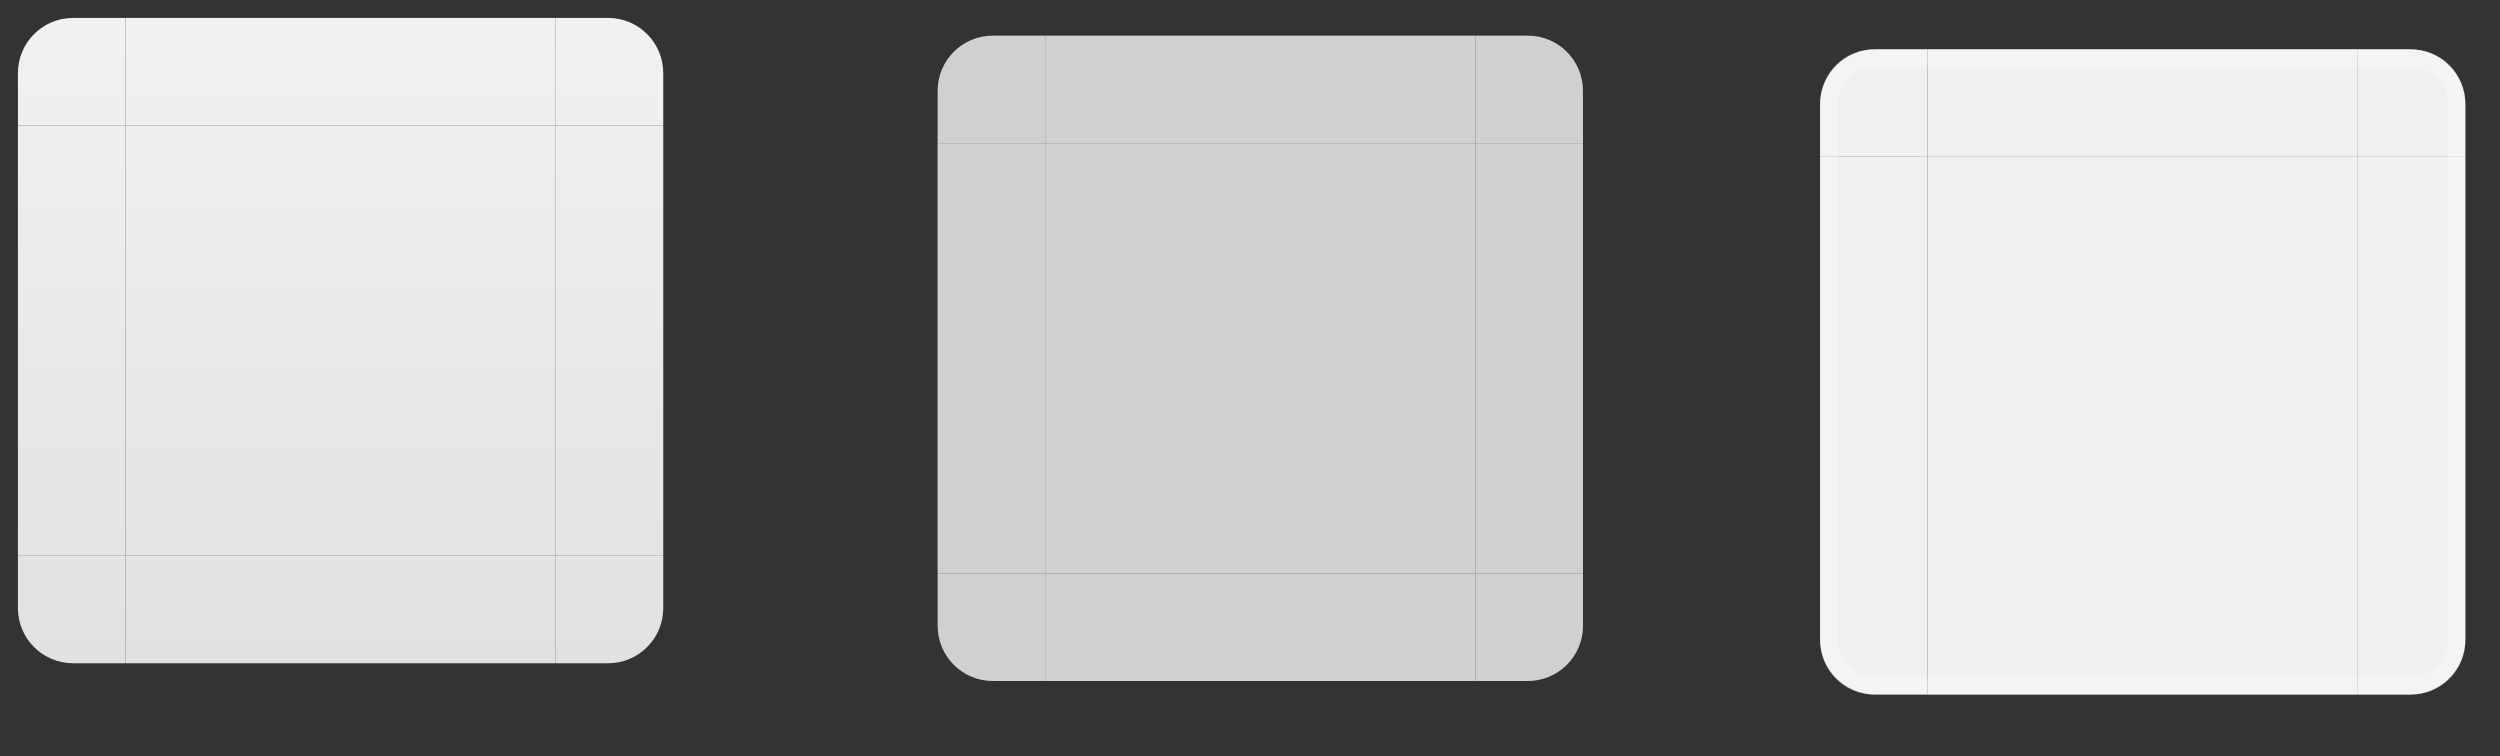 <?xml version="1.0" encoding="UTF-8" standalone="no"?>
<!-- Created with Inkscape (http://www.inkscape.org/) -->

<svg
   xmlns:osb="http://www.openswatchbook.org/uri/2009/osb"
   xmlns:dc="http://purl.org/dc/elements/1.1/"
   xmlns:cc="http://creativecommons.org/ns#"
   xmlns:rdf="http://www.w3.org/1999/02/22-rdf-syntax-ns#"
   xmlns:svg="http://www.w3.org/2000/svg"
   xmlns="http://www.w3.org/2000/svg"
   xmlns:xlink="http://www.w3.org/1999/xlink"
   xmlns:sodipodi="http://sodipodi.sourceforge.net/DTD/sodipodi-0.dtd"
   xmlns:inkscape="http://www.inkscape.org/namespaces/inkscape"
   sodipodi:docname="button.svg"
   inkscape:version="0.92.4 (5da689c313, 2019-01-14)"
   height="42.184"
   version="1.1"
   viewBox="0 0 139.465 42.184"
   width="139.464"
   id="svg2">
  <rect x="0" y="0" width="139.465" height="42.184" fill="#333333" stroke="none"/>
  <sodipodi:namedview
     inkscape:guide-bbox="true"
     showguides="true"
     fit-margin-bottom="5"
     fit-margin-right="5"
     fit-margin-left="5"
     fit-margin-top="5"
     inkscape:showpageshadow="false"
     inkscape:window-maximized="0"
     inkscape:window-y="149"
     inkscape:window-x="0"
     inkscape:pagecheckerboard="true"
     inkscape:measure-end="0,0"
     inkscape:measure-start="0,0"
     inkscape:current-layer="svg2"
     inkscape:cy="24.07016"
     inkscape:cx="74.776914"
     inkscape:zoom="11.43891"
     showgrid="false"
     id="namedview4532"
     inkscape:window-height="946"
     inkscape:window-width="1508"
     inkscape:pageshadow="2"
     inkscape:pageopacity="0"
     guidetolerance="10"
     gridtolerance="10"
     objecttolerance="10"
     borderopacity="1"
     bordercolor="#666666"
     pagecolor="currentColor"
     inkscape:snap-bbox="true"
     inkscape:bbox-nodes="true"
     inkscape:bbox-paths="true" />
  <defs
     id="defs4">
    <linearGradient
       id="linearGradient1008"
       osb:paint="solid">
      <stop
         style="stop-color:#000000;stop-opacity:1;"
         offset="0"
         id="stop1006" />
    </linearGradient>
    <linearGradient
       id="linearGradient1002"
       osb:paint="solid">
      <stop
         style="stop-color:#000000;stop-opacity:1;"
         offset="0"
         id="stop1000" />
    </linearGradient>
    <linearGradient
       id="linearGradient996"
       osb:paint="solid">
      <stop
         style="stop-color:#000000;stop-opacity:1;"
         offset="0"
         id="stop994" />
    </linearGradient>
    <linearGradient
       id="linearGradient990"
       osb:paint="solid">
      <stop
         style="stop-color:#000000;stop-opacity:1;"
         offset="0"
         id="stop988" />
    </linearGradient>
    <linearGradient
       id="linearGradient984"
       osb:paint="solid">
      <stop
         style="stop-color:#000000;stop-opacity:1;"
         offset="0"
         id="stop982" />
    </linearGradient>
    <linearGradient
       id="linearGradient977"
       osb:paint="solid">
      <stop
         style="stop-color:#000000;stop-opacity:1;"
         offset="0"
         id="stop975" />
    </linearGradient>
    <linearGradient
       id="linearGradient971"
       osb:paint="solid">
      <stop
         style="stop-color:#000000;stop-opacity:1;"
         offset="0"
         id="stop969" />
    </linearGradient>
    <linearGradient
       id="linearGradient965"
       osb:paint="solid">
      <stop
         style="stop-color:#000000;stop-opacity:1;"
         offset="0"
         id="stop963" />
    </linearGradient>
    <linearGradient
       id="pressedflat"
       osb:paint="solid">
      <stop
         style="stop-color:#000000;stop-opacity:0.133;"
         offset="0"
         id="stop957" />
    </linearGradient>
    <linearGradient
       id="fringe"
       osb:paint="solid">
      <stop
         style="stop-color:#ffffff;stop-opacity:0.251;"
         offset="0"
         id="stop930" />
    </linearGradient>
    <linearGradient
       inkscape:collect="always"
       id="linearGradient1521">
      <stop
         style="stop-color:#000000;stop-opacity:0.064"
         offset="0"
         id="stop1517" />
      <stop
         style="stop-color:#ffffff;stop-opacity:0.064"
         offset="1"
         id="stop1519" />
    </linearGradient>
    <linearGradient
       osb:paint="solid"
       id="hoverborder">
      <stop
         id="stop2885"
         offset="0"
         style="stop-color:#3294f9;stop-opacity:0.624;" />
    </linearGradient>
    <style
       type="text/css"
       id="current-color-scheme">
      .ColorScheme-Text {
        color:#31363b;
        stop-color:#31363b;
      }
      .ColorScheme-Background {
        color:currentColor;
        stop-color:currentColor;
      }
      .ColorScheme-Highlight {
        
        stop-
      }
      .ColorScheme-ViewText {
        color:#31363b;
        stop-color:#31363b;
      }
      .ColorScheme-ViewBackground {
        color:#fcfcfc;
        stop-color:#fcfcfc;
      }
      .ColorScheme-ViewHover {
        color:#93cee9;
        stop-color:#93cee9;
      }
      .ColorScheme-ViewFocus{
        
        stop-
      }
      .ColorScheme-ButtonText {
        color:#31363b;
        stop-color:#31363b;
      }
      .ColorScheme-ButtonBackground {
        color:#eff0f1;
        stop-color:#eff0f1;
      }
      .ColorScheme-ButtonHover {
        color:#93cee9;
        stop-color:#93cee9;
      }
      .ColorScheme-ButtonFocus{
        
        stop-
      }
      </style>
    <linearGradient
       inkscape:collect="always"
       xlink:href="#linearGradient1521"
       id="linearGradient1523"
       x1="38.762"
       y1="-77.039"
       x2="38.762"
       y2="-41.039"
       gradientUnits="userSpaceOnUse"
       gradientTransform="translate(3.322,38.116)" />
    <linearGradient
       inkscape:collect="always"
       xlink:href="#linearGradient1521"
       id="linearGradient1539"
       x1="-24.848"
       y1="18.475"
       x2="11.152"
       y2="18.475"
       gradientUnits="userSpaceOnUse" />
    <linearGradient
       inkscape:collect="always"
       xlink:href="#linearGradient1521"
       id="linearGradient1555"
       x1="-37"
       y1="19"
       x2="-1"
       y2="19"
       gradientUnits="userSpaceOnUse" />
    <linearGradient
       inkscape:collect="always"
       xlink:href="#linearGradient1521"
       id="linearGradient1569"
       gradientUnits="userSpaceOnUse"
       gradientTransform="translate(3.322,38.116)"
       x1="38.762"
       y1="-77.039"
       x2="38.762"
       y2="-41.039" />
    <linearGradient
       inkscape:collect="always"
       xlink:href="#linearGradient1521"
       id="linearGradient1577"
       gradientUnits="userSpaceOnUse"
       gradientTransform="translate(3.322,38.116)"
       x1="38.762"
       y1="-77.039"
       x2="38.762"
       y2="-41.039" />
    <linearGradient
       inkscape:collect="always"
       xlink:href="#linearGradient1521"
       id="linearGradient1587"
       x1="33.36"
       y1="27.821"
       x2="33.36"
       y2="-8.179"
       gradientUnits="userSpaceOnUse" />
    <linearGradient
       inkscape:collect="always"
       xlink:href="#linearGradient1521"
       id="linearGradient1609"
       gradientUnits="userSpaceOnUse"
       x1="33.36"
       y1="27.821"
       x2="33.36"
       y2="-8.179" />
    <linearGradient
       inkscape:collect="always"
       xlink:href="#linearGradient1521"
       id="linearGradient1617"
       gradientUnits="userSpaceOnUse"
       x1="33.36"
       y1="-8.179"
       x2="33.36"
       y2="27.821" />
    <linearGradient
       inkscape:collect="always"
       xlink:href="#linearGradient1521"
       id="linearGradient1625"
       gradientUnits="userSpaceOnUse"
       x1="33.36"
       y1="-8.179"
       x2="33.36"
       y2="27.821" />
    <linearGradient
       inkscape:collect="always"
       xlink:href="#fringe"
       id="linearGradient934"
       x1="91.149"
       y1="9.127"
       x2="92.149"
       y2="9.127"
       gradientUnits="userSpaceOnUse" />
    <linearGradient
       inkscape:collect="always"
       xlink:href="#fringe"
       id="linearGradient936"
       x1="136.663"
       y1="38.839"
       x2="142.663"
       y2="38.839"
       gradientUnits="userSpaceOnUse" />
    <linearGradient
       inkscape:collect="always"
       xlink:href="#fringe"
       id="linearGradient938"
       x1="91.149"
       y1="9.127"
       x2="92.149"
       y2="9.127"
       gradientUnits="userSpaceOnUse" />
    <linearGradient
       inkscape:collect="always"
       xlink:href="#fringe"
       id="linearGradient940"
       x1="132.554"
       y1="-4.451"
       x2="138.554"
       y2="-4.451"
       gradientUnits="userSpaceOnUse" />
    <linearGradient
       inkscape:collect="always"
       xlink:href="#fringe"
       id="linearGradient942"
       x1="91.149"
       y1="9.127"
       x2="92.149"
       y2="9.127"
       gradientUnits="userSpaceOnUse" />
    <linearGradient
       inkscape:collect="always"
       xlink:href="#fringe"
       id="linearGradient944"
       x1="101.884"
       y1="-3.355"
       x2="107.884"
       y2="-3.355"
       gradientUnits="userSpaceOnUse" />
    <linearGradient
       inkscape:collect="always"
       xlink:href="#fringe"
       id="linearGradient946"
       x1="91.149"
       y1="9.127"
       x2="92.149"
       y2="9.127"
       gradientUnits="userSpaceOnUse" />
    <linearGradient
       inkscape:collect="always"
       xlink:href="#fringe"
       id="linearGradient948"
       x1="99"
       y1="37.572"
       x2="105"
       y2="37.572"
       gradientUnits="userSpaceOnUse" />
    <linearGradient
       inkscape:collect="always"
       xlink:href="#pressedflat"
       id="linearGradient961"
       x1="42.084"
       y1="-20.923"
       x2="66.084"
       y2="-20.923"
       gradientUnits="userSpaceOnUse" />
    <linearGradient
       inkscape:collect="always"
       xlink:href="#pressedflat"
       id="linearGradient967"
       x1="42.084"
       y1="-20.923"
       x2="66.084"
       y2="-20.923"
       gradientUnits="userSpaceOnUse" />
    <linearGradient
       inkscape:collect="always"
       xlink:href="#pressedflat"
       id="linearGradient973"
       x1="33.36"
       y1="-5.179"
       x2="39.36"
       y2="-5.179"
       gradientUnits="userSpaceOnUse" />
    <linearGradient
       inkscape:collect="always"
       xlink:href="#pressedflat"
       id="linearGradient979"
       x1="-37"
       y1="19"
       x2="-31"
       y2="19"
       gradientUnits="userSpaceOnUse" />
    <linearGradient
       inkscape:collect="always"
       xlink:href="#pressedflat"
       id="linearGradient986"
       x1="33.36"
       y1="-5.179"
       x2="39.36"
       y2="-5.179"
       gradientUnits="userSpaceOnUse" />
    <linearGradient
       inkscape:collect="always"
       xlink:href="#pressedflat"
       id="linearGradient992"
       x1="42.084"
       y1="-20.923"
       x2="66.084"
       y2="-20.923"
       gradientUnits="userSpaceOnUse" />
    <linearGradient
       inkscape:collect="always"
       xlink:href="#pressedflat"
       id="linearGradient998"
       x1="33.36"
       y1="-5.179"
       x2="39.36"
       y2="-5.179"
       gradientUnits="userSpaceOnUse" />
    <linearGradient
       inkscape:collect="always"
       xlink:href="#pressedflat"
       id="linearGradient1004"
       x1="5.152"
       y1="18.475"
       x2="11.152"
       y2="18.475"
       gradientUnits="userSpaceOnUse" />
    <linearGradient
       inkscape:collect="always"
       xlink:href="#pressedflat"
       id="linearGradient1010"
       x1="33.36"
       y1="-5.179"
       x2="39.36"
       y2="-5.179"
       gradientUnits="userSpaceOnUse" />
  </defs>
  <rect
     y="-28.032"
     x="32.653"
     height="6"
     width="1"
     id="normal-hint-top-margin"
     style="opacity:1;fill:#008000;fill-opacity:1;fill-rule:evenodd;stroke:none;stroke-width:2.135;stroke-linecap:square;stroke-linejoin:miter;stroke-miterlimit:4;stroke-dasharray:none;stroke-opacity:1;paint-order:normal" />
  <rect
     style="opacity:1;fill:#008000;fill-opacity:1;fill-rule:evenodd;stroke:none;stroke-width:2.135;stroke-linecap:square;stroke-linejoin:miter;stroke-miterlimit:4;stroke-dasharray:none;stroke-opacity:1;paint-order:normal"
     id="normal-hint-bottom-margin"
     width="1"
     height="6"
     x="32.733"
     y="-19.137" />
  <rect
     style="opacity:1;fill:#008000;fill-opacity:1;fill-rule:evenodd;stroke:none;stroke-width:2.135;stroke-linecap:square;stroke-linejoin:miter;stroke-miterlimit:4;stroke-dasharray:none;stroke-opacity:1;paint-order:normal"
     id="normal-hint-left-margin"
     width="6"
     height="1"
     x="25.121"
     y="-21.349" />
  <rect
     y="-21.028"
     x="36.019"
     height="1"
     width="6"
     id="normal-hint-right-margin"
     style="opacity:1;fill:#008000;fill-opacity:1;fill-rule:evenodd;stroke:none;stroke-width:2.135;stroke-linecap:square;stroke-linejoin:miter;stroke-miterlimit:4;stroke-dasharray:none;stroke-opacity:1;paint-order:normal" />
  <g
     id="normal-center"
     transform="translate(73.084,-1.923)">
    <rect
       id="rect1529"
       y="-32.923"
       x="42.084"
       width="24"
       height="24"
       class="ColorScheme-ButtonBackground"
       style="fill:currentColor;fill-opacity:1;fill-rule:evenodd;stroke-width:2"
       transform="scale(-1)" />
    <rect
       transform="scale(-1)"
       style="fill:url(#linearGradient1523);fill-opacity:1;fill-rule:evenodd;stroke-width:2"
       class="ColorScheme-ButtonBackground"
       height="24"
       width="24"
       x="42.084"
       y="-32.923"
       id="rect1515" />
  </g>
  <g
     id="normal-top"
     transform="translate(0.525,12.152)">
    <rect
       transform="rotate(-90)"
       style="fill:currentColor;fill-opacity:1;fill-rule:evenodd;stroke-width:0.577"
       class="ColorScheme-ButtonBackground"
       height="24"
       width="6"
       x="5.152"
       y="6.475"
       id="rect1545" />
    <rect
       id="rect1531"
       y="6.475"
       x="5.152"
       width="6"
       height="24"
       class="ColorScheme-ButtonFocus"
       style="fill:url(#linearGradient1539);fill-opacity:1;fill-rule:evenodd;stroke-width:0.577"
       transform="rotate(-90)" />
  </g>
  <g
     id="normal-bottom">
    <rect
       id="rect1561"
       y="7"
       x="-37"
       width="6"
       height="24"
       class="ColorScheme-ButtonBackground"
       style="fill:currentColor;fill-opacity:1;fill-rule:evenodd;stroke-width:0.577"
       transform="rotate(-90)" />
    <rect
       transform="rotate(-90)"
       style="fill:url(#linearGradient1555);fill-opacity:1;fill-rule:evenodd;stroke-width:0.577"
       class="ColorScheme-ButtonFocus"
       height="24"
       width="6"
       x="-37"
       y="7"
       id="rect1547" />
  </g>
  <g
     transform="matrix(0.25,0,0,1,47.521,-1.923)"
     id="normal-right"
     style="stroke-width:2">
    <rect
       transform="scale(-1)"
       style="fill:currentColor;fill-opacity:1;fill-rule:evenodd;stroke-width:4"
       class="ColorScheme-ButtonBackground"
       height="24"
       width="24"
       x="42.084"
       y="-32.923"
       id="rect1563" />
    <rect
       id="rect1565"
       y="-32.923"
       x="42.084"
       width="24"
       height="24"
       class="ColorScheme-ButtonBackground"
       style="fill:url(#linearGradient1569);fill-opacity:1;fill-rule:evenodd;stroke-width:4"
       transform="scale(-1)" />
  </g>
  <g
     style="stroke-width:2"
     id="normal-left"
     transform="matrix(0.25,0,0,1,17.521,-1.923)">
    <rect
       id="rect1571"
       y="-32.923"
       x="42.084"
       width="24"
       height="24"
       class="ColorScheme-ButtonBackground"
       style="fill:currentColor;fill-opacity:1;fill-rule:evenodd;stroke-width:4"
       transform="scale(-1)" />
    <rect
       transform="scale(-1)"
       style="fill:url(#linearGradient1577);fill-opacity:1;fill-rule:evenodd;stroke-width:4"
       class="ColorScheme-ButtonBackground"
       height="24"
       width="24"
       x="42.084"
       y="-32.923"
       id="rect1573" />
  </g>
  <g
     id="normal-topright"
     transform="translate(-2.36,9.179)">
    <path
       inkscape:connector-curvature="0"
       id="path1593"
       d="m 36.278,-8.179 c 1.708,0 3.082,1.374 3.082,3.082 v 2.918 h -6 v -6 z"
       style="opacity:1;fill:currentColor;fill-opacity:1;fill-rule:nonzero;stroke:none;stroke-width:5.869;stroke-linecap:round;stroke-miterlimit:4;stroke-dasharray:none;stroke-dashoffset:0;stroke-opacity:0.824"
       class="ColorScheme-ButtonBackground" />
    <path
       class="ColorScheme-ButtonBackground"
       style="opacity:1;fill:url(#linearGradient1587);fill-opacity:1;fill-rule:nonzero;stroke:none;stroke-width:5.869;stroke-linecap:round;stroke-miterlimit:4;stroke-dasharray:none;stroke-dashoffset:0;stroke-opacity:0.824"
       d="m 36.278,-8.179 c 1.708,0 3.082,1.374 3.082,3.082 v 2.918 h -6 v -6 z"
       id="path1579"
       inkscape:connector-curvature="0" />
  </g>
  <circle
     style="opacity:1;fill:#008080;fill-opacity:1;fill-rule:evenodd;stroke:none;stroke-width:8;stroke-linecap:square;stroke-linejoin:miter;stroke-miterlimit:4;stroke-dasharray:none;stroke-opacity:1;paint-order:normal"
     id="hint-stretch-borders"
     cx="-11.802"
     cy="-14.727"
     r="3.235" />
  <g
     transform="matrix(-1,0,0,1,40.36,9.179)"
     id="normal-topleft">
    <path
       class="ColorScheme-ButtonBackground"
       style="opacity:1;fill:currentColor;fill-opacity:1;fill-rule:nonzero;stroke:none;stroke-width:5.869;stroke-linecap:round;stroke-miterlimit:4;stroke-dasharray:none;stroke-dashoffset:0;stroke-opacity:0.824"
       d="m 36.278,-8.179 c 1.708,0 3.082,1.374 3.082,3.082 v 2.918 h -6 v -6 z"
       id="path1603"
       inkscape:connector-curvature="0" />
    <path
       inkscape:connector-curvature="0"
       id="path1605"
       d="m 36.278,-8.179 c 1.708,0 3.082,1.374 3.082,3.082 v 2.918 h -6 v -6 z"
       style="opacity:1;fill:url(#linearGradient1609);fill-opacity:1;fill-rule:nonzero;stroke:none;stroke-width:5.869;stroke-linecap:round;stroke-miterlimit:4;stroke-dasharray:none;stroke-dashoffset:0;stroke-opacity:0.824"
       class="ColorScheme-ButtonBackground" />
  </g>
  <g
     transform="matrix(1,0,0,-1,-2.36,28.821)"
     id="normal-bottomright">
    <path
       class="ColorScheme-ButtonBackground"
       style="opacity:1;fill:currentColor;fill-opacity:1;fill-rule:nonzero;stroke:none;stroke-width:5.869;stroke-linecap:round;stroke-miterlimit:4;stroke-dasharray:none;stroke-dashoffset:0;stroke-opacity:0.824"
       d="m 36.278,-8.179 c 1.708,0 3.082,1.374 3.082,3.082 v 2.918 h -6 v -6 z"
       id="path1611"
       inkscape:connector-curvature="0" />
    <path
       inkscape:connector-curvature="0"
       id="path1613"
       d="m 36.278,-8.179 c 1.708,0 3.082,1.374 3.082,3.082 v 2.918 h -6 v -6 z"
       style="opacity:1;fill:url(#linearGradient1617);fill-opacity:1;fill-rule:nonzero;stroke:none;stroke-width:5.869;stroke-linecap:round;stroke-miterlimit:4;stroke-dasharray:none;stroke-dashoffset:0;stroke-opacity:0.824"
       class="ColorScheme-ButtonBackground" />
  </g>
  <g
     id="normal-bottomleft"
     transform="rotate(-180,20.18,14.41)">
    <path
       inkscape:connector-curvature="0"
       id="path1619"
       d="m 36.278,-8.179 c 1.708,0 3.082,1.374 3.082,3.082 v 2.918 h -6 v -6 z"
       style="opacity:1;fill:currentColor;fill-opacity:1;fill-rule:nonzero;stroke:none;stroke-width:5.869;stroke-linecap:round;stroke-miterlimit:4;stroke-dasharray:none;stroke-dashoffset:0;stroke-opacity:0.824"
       class="ColorScheme-ButtonBackground" />
    <path
       class="ColorScheme-ButtonBackground"
       style="opacity:1;fill:url(#linearGradient1625);fill-opacity:1;fill-rule:nonzero;stroke:none;stroke-width:5.869;stroke-linecap:round;stroke-miterlimit:4;stroke-dasharray:none;stroke-dashoffset:0;stroke-opacity:0.824"
       d="m 36.278,-8.179 c 1.708,0 3.082,1.374 3.082,3.082 v 2.918 h -6 v -6 z"
       id="path1621"
       inkscape:connector-curvature="0" />
  </g>
  <g
     id="hover-center"
     transform="translate(173.618,-0.175)">
    <rect
       id="rect1627"
       y="-32.923"
       x="42.084"
       width="24"
       height="24"
       class="ColorScheme-ButtonBackground"
       style="fill:currentColor;fill-opacity:1;fill-rule:evenodd;stroke-width:2"
       transform="scale(-1)" />
  </g>
  <rect
     y="-23.381"
     x="121.648"
     height="1"
     width="1"
     id="hover-hint-top-margin"
     style="opacity:1;fill:#008000;fill-opacity:1;fill-rule:evenodd;stroke:none;stroke-width:2.135;stroke-linecap:square;stroke-linejoin:miter;stroke-miterlimit:4;stroke-dasharray:none;stroke-opacity:1;paint-order:normal" />
  <rect
     style="opacity:1;fill:#008000;fill-opacity:1;fill-rule:evenodd;stroke:none;stroke-width:2.135;stroke-linecap:square;stroke-linejoin:miter;stroke-miterlimit:4;stroke-dasharray:none;stroke-opacity:1;paint-order:normal"
     id="hover-hint-bottom-margin"
     width="1"
     height="1"
     x="121.728"
     y="-14.487" />
  <rect
     style="opacity:1;fill:#008000;fill-opacity:1;fill-rule:evenodd;stroke:none;stroke-width:2.135;stroke-linecap:square;stroke-linejoin:miter;stroke-miterlimit:4;stroke-dasharray:none;stroke-opacity:1;paint-order:normal"
     id="hover-hint-left-margin"
     width="1"
     height="1"
     x="114.115"
     y="-21.699" />
  <rect
     y="-21.378"
     x="125.013"
     height="1"
     width="1"
     id="hover-hint-right-margin"
     style="opacity:1;fill:#008000;fill-opacity:1;fill-rule:evenodd;stroke:none;stroke-width:2.135;stroke-linecap:square;stroke-linejoin:miter;stroke-miterlimit:4;stroke-dasharray:none;stroke-opacity:1;paint-order:normal" />
  <g
     id="hover-left"
     transform="translate(10.385,11.621)">
    <g
       transform="matrix(0.25,0,0,1,107.67,-11.796)"
       id="g923"
       style="stroke-width:2">
      <rect
         transform="scale(-1)"
         style="fill:currentColor;fill-opacity:1;fill-rule:evenodd;stroke-width:4"
         class="ColorScheme-ButtonBackground"
         height="24"
         width="24"
         x="42.084"
         y="-32.923"
         id="rect1651" />
    </g>
    <rect
       y="-2.873"
       x="91.149"
       height="24"
       width="1"
       id="rect915"
       style="opacity:1;fill:url(#linearGradient946);fill-opacity:1;fill-rule:evenodd;stroke:none;stroke-width:8;stroke-linecap:square;stroke-linejoin:miter;stroke-miterlimit:4;stroke-dasharray:none;stroke-opacity:1;paint-order:normal" />
  </g>
  <g
     transform="matrix(-1,0,0,1,228.683,11.621)"
     id="hover-right">
    <g
       style="stroke-width:2"
       id="g921"
       transform="matrix(0.25,0,0,1,107.67,-11.796)">
      <rect
         id="rect917"
         y="-32.923"
         x="42.084"
         width="24"
         height="24"
         class="ColorScheme-ButtonBackground"
         style="fill:currentColor;fill-opacity:1;fill-rule:evenodd;stroke-width:4"
         transform="scale(-1)" />
    </g>
    <rect
       style="opacity:1;fill:url(#linearGradient938);fill-opacity:1;fill-rule:evenodd;stroke:none;stroke-width:8;stroke-linecap:square;stroke-linejoin:miter;stroke-miterlimit:4;stroke-dasharray:none;stroke-opacity:1;paint-order:normal"
       id="rect923"
       width="1"
       height="24"
       x="91.149"
       y="-2.873" />
  </g>
  <g
     transform="rotate(90,108.531,20.13)"
     id="hover-top">
    <g
       style="stroke-width:2"
       id="g933"
       transform="matrix(0.25,0,0,1,107.67,-11.796)">
      <rect
         id="rect929"
         y="-32.923"
         x="42.084"
         width="24"
         height="24"
         class="ColorScheme-ButtonBackground"
         style="fill:currentColor;fill-opacity:1;fill-rule:evenodd;stroke-width:4"
         transform="scale(-1)" />
    </g>
    <rect
       style="opacity:1;fill:url(#linearGradient942);fill-opacity:1;fill-rule:evenodd;stroke:none;stroke-width:8;stroke-linecap:square;stroke-linejoin:miter;stroke-miterlimit:4;stroke-dasharray:none;stroke-opacity:1;paint-order:normal"
       id="rect935"
       width="1"
       height="24"
       x="91.149"
       y="-2.873" />
  </g>
  <g
     transform="rotate(-90,120.152,9.745)"
     id="hover-bottom">
    <g
       style="stroke-width:2"
       id="g945"
       transform="matrix(0.25,0,0,1,107.67,-11.796)">
      <rect
         id="rect941"
         y="-32.923"
         x="42.084"
         width="24"
         height="24"
         class="ColorScheme-ButtonBackground"
         style="fill:currentColor;fill-opacity:1;fill-rule:evenodd;stroke-width:4"
         transform="scale(-1)" />
    </g>
    <rect
       style="opacity:1;fill:url(#linearGradient934);fill-opacity:1;fill-rule:evenodd;stroke:none;stroke-width:8;stroke-linecap:square;stroke-linejoin:miter;stroke-miterlimit:4;stroke-dasharray:none;stroke-opacity:1;paint-order:normal"
       id="rect947"
       width="1"
       height="24"
       x="91.149"
       y="-2.873" />
  </g>
  <g
     id="hover-topright"
     transform="translate(-1.02,10.2)">
    <g
       transform="translate(99.194,0.728)"
       id="g978">
      <path
         class="ColorScheme-ButtonBackground"
         style="opacity:1;fill:currentColor;fill-opacity:1;fill-rule:nonzero;stroke:none;stroke-width:5.869;stroke-linecap:round;stroke-miterlimit:4;stroke-dasharray:none;stroke-dashoffset:0;stroke-opacity:0.824"
         d="m 36.278,-8.179 c 1.708,0 3.082,1.374 3.082,3.082 v 2.918 h -6 v -6 z"
         id="path1657"
         inkscape:connector-curvature="0" />
    </g>
    <path
       inkscape:connector-curvature="0"
       id="rect953"
       d="m 132.554,-7.451 v 1 h 3 a 2,2 0 0 1 2,2 v 3 h 1 v -3 a 3,3 0 0 0 -3,-3 z"
       style="opacity:1;fill:url(#linearGradient940);fill-opacity:1;fill-rule:evenodd;stroke:none;stroke-width:8;stroke-linecap:square;stroke-linejoin:miter;stroke-miterlimit:4;stroke-dasharray:none;stroke-opacity:1;paint-order:normal" />
  </g>
  <g
     id="hover-bottomright"
     transform="translate(-5.129,-3.091)">
    <g
       id="g998"
       transform="matrix(1,0,0,-1,103.303,33.66)">
      <path
         inkscape:connector-curvature="0"
         id="path1669"
         d="m 36.278,-8.179 c 1.708,0 3.082,1.374 3.082,3.082 v 2.918 h -6 v -6 z"
         style="opacity:1;fill:currentColor;fill-opacity:1;fill-rule:nonzero;stroke:none;stroke-width:5.869;stroke-linecap:round;stroke-miterlimit:4;stroke-dasharray:none;stroke-dashoffset:0;stroke-opacity:0.824"
         class="ColorScheme-ButtonBackground" />
    </g>
    <path
       style="opacity:1;fill:url(#linearGradient936);fill-opacity:1;fill-rule:evenodd;stroke:none;stroke-width:8;stroke-linecap:square;stroke-linejoin:miter;stroke-miterlimit:4;stroke-dasharray:none;stroke-opacity:1;paint-order:normal"
       d="m 136.663,41.839 v -1 h 3 a 2,2 0 0 0 2,-2 v -3 h 1 v 3 a 3,3 0 0 1 -3,3 z"
       id="path970"
       inkscape:connector-curvature="0" />
  </g>
  <g
     id="hover-topleft"
     transform="translate(-0.35,9.103)">
    <g
       id="g988"
       transform="matrix(-1,0,0,1,141.244,1.824)">
      <path
         inkscape:connector-curvature="0"
         id="path1663"
         d="m 36.278,-8.179 c 1.708,0 3.082,1.374 3.082,3.082 v 2.918 h -6 v -6 z"
         style="opacity:1;fill:currentColor;fill-opacity:1;fill-rule:nonzero;stroke:none;stroke-width:5.869;stroke-linecap:round;stroke-miterlimit:4;stroke-dasharray:none;stroke-dashoffset:0;stroke-opacity:0.824"
         class="ColorScheme-ButtonBackground" />
    </g>
    <path
       inkscape:connector-curvature="0"
       id="path980"
       d="m 107.884,-6.355 v 1 h -3 a 2,2 0 0 0 -2,2 v 3 h -1 v -3 a 3,3 0 0 1 3,-3 z"
       style="opacity:1;fill:url(#linearGradient944);fill-opacity:1;fill-rule:evenodd;stroke:none;stroke-width:8;stroke-linecap:square;stroke-linejoin:miter;stroke-miterlimit:4;stroke-dasharray:none;stroke-opacity:1;paint-order:normal" />
  </g>
  <g
     id="hover-bottomleft"
     transform="translate(2.534,-1.824)">
    <g
       transform="rotate(-180,69.18,16.196)"
       id="g1006">
      <path
         class="ColorScheme-ButtonBackground"
         style="opacity:1;fill:currentColor;fill-opacity:1;fill-rule:nonzero;stroke:none;stroke-width:5.869;stroke-linecap:round;stroke-miterlimit:4;stroke-dasharray:none;stroke-dashoffset:0;stroke-opacity:0.824"
         d="m 36.278,-8.179 c 1.708,0 3.082,1.374 3.082,3.082 v 2.918 h -6 v -6 z"
         id="path1675"
         inkscape:connector-curvature="0" />
    </g>
    <path
       inkscape:connector-curvature="0"
       id="path990"
       d="m 105,40.572 v -1 h -3 a 2,2 0 0 1 -2,-2 v -3 h -1 v 3 a 3,3 0 0 0 3,3 z"
       style="opacity:1;fill:url(#linearGradient948);fill-opacity:1;fill-rule:evenodd;stroke:none;stroke-width:8;stroke-linecap:square;stroke-linejoin:miter;stroke-miterlimit:4;stroke-dasharray:none;stroke-opacity:1;paint-order:normal" />
  </g>
  <g
     id="pressed-center"
     transform="matrix(1,0,0,-1,124.391,40.912)">
    <rect
       id="rect950"
       y="-32.923"
       x="42.084"
       width="24"
       height="24"
       class="ColorScheme-ButtonBackground"
       style="fill:currentColor;fill-opacity:1;fill-rule:evenodd;stroke-width:2"
       transform="scale(-1)" />
    <rect
       transform="scale(-1)"
       style="fill:url(#linearGradient961);fill-opacity:1;fill-rule:evenodd;stroke-width:2"
       class="ColorScheme-ButtonBackground"
       height="24"
       width="24"
       x="42.084"
       y="-32.923"
       id="rect952" />
  </g>
  <g
     id="pressed-bottom"
     transform="matrix(1,0,0,-1,51.832,26.838)">
    <rect
       transform="rotate(-90)"
       style="fill:currentColor;fill-opacity:1;fill-rule:evenodd;stroke-width:0.577"
       class="ColorScheme-ButtonBackground"
       height="24"
       width="6"
       x="5.152"
       y="6.475"
       id="rect956" />
    <rect
       id="rect958"
       y="6.475"
       x="5.152"
       width="6"
       height="24"
       class="ColorScheme-ButtonFocus"
       style="fill:url(#linearGradient1004);fill-opacity:1.0;fill-rule:evenodd;stroke-width:0.577"
       transform="rotate(-90)" />
  </g>
  <g
     transform="matrix(1,0,0,-1,51.307,38.989)"
     id="pressed-top">
    <rect
       id="rect962"
       y="7"
       x="-37"
       width="6"
       height="24"
       class="ColorScheme-ButtonBackground"
       style="fill:currentColor;fill-opacity:1;fill-rule:evenodd;stroke-width:0.577"
       transform="rotate(-90)" />
    <rect
       transform="rotate(-90)"
       style="fill:url(#linearGradient979);fill-opacity:1.0;fill-rule:evenodd;stroke-width:0.577"
       class="ColorScheme-ButtonFocus"
       height="24"
       width="6"
       x="-37"
       y="7"
       id="rect964" />
  </g>
  <g
     transform="matrix(0.25,0,0,-1,98.828,40.912)"
     id="pressed-right"
     style="stroke-width:2">
    <rect
       transform="scale(-1)"
       style="fill:currentColor;fill-opacity:1;fill-rule:evenodd;stroke-width:4"
       class="ColorScheme-ButtonBackground"
       height="24"
       width="24"
       x="42.084"
       y="-32.923"
       id="rect968" />
    <rect
       id="rect970"
       y="-32.923"
       x="42.084"
       width="24"
       height="24"
       class="ColorScheme-ButtonBackground"
       style="fill:url(#linearGradient992);fill-opacity:1.0;fill-rule:evenodd;stroke-width:4"
       transform="scale(-1)" />
  </g>
  <g
     style="stroke-width:2"
     id="pressed-left"
     transform="matrix(0.25,0,0,-1,68.828,40.912)">
    <rect
       id="rect974"
       y="-32.923"
       x="42.084"
       width="24"
       height="24"
       class="ColorScheme-ButtonBackground"
       style="fill:currentColor;fill-opacity:1;fill-rule:evenodd;stroke-width:4"
       transform="scale(-1)" />
    <rect
       transform="scale(-1)"
       style="fill:url(#linearGradient967);fill-opacity:1.0;fill-rule:evenodd;stroke-width:4"
       class="ColorScheme-ButtonBackground"
       height="24"
       width="24"
       x="42.084"
       y="-32.923"
       id="rect976" />
  </g>
  <g
     id="pressed-bottomright"
     transform="matrix(1,0,0,-1,48.947,29.81)">
    <path
       inkscape:connector-curvature="0"
       id="path981"
       d="m 36.278,-8.179 c 1.708,0 3.082,1.374 3.082,3.082 v 2.918 h -6 v -6 z"
       style="opacity:1;fill:currentColor;fill-opacity:1;fill-rule:nonzero;stroke:none;stroke-width:5.869;stroke-linecap:round;stroke-miterlimit:4;stroke-dasharray:none;stroke-dashoffset:0;stroke-opacity:0.824"
       class="ColorScheme-ButtonBackground" />
    <path
       class="ColorScheme-ButtonBackground"
       style="opacity:1;fill:url(#linearGradient1010);fill-opacity:1.0;fill-rule:nonzero;stroke:none;stroke-width:5.869;stroke-linecap:round;stroke-miterlimit:4;stroke-dasharray:none;stroke-dashoffset:0;stroke-opacity:0.824"
       d="m 36.278,-8.179 c 1.708,0 3.082,1.374 3.082,3.082 v 2.918 h -6 v -6 z"
       id="path983"
       inkscape:connector-curvature="0" />
  </g>
  <g
     transform="rotate(-180,45.834,14.905)"
     id="pressed-bottomleft">
    <path
       class="ColorScheme-ButtonBackground"
       style="opacity:1;fill:currentColor;fill-opacity:1;fill-rule:nonzero;stroke:none;stroke-width:5.869;stroke-linecap:round;stroke-miterlimit:4;stroke-dasharray:none;stroke-dashoffset:0;stroke-opacity:0.824"
       d="m 36.278,-8.179 c 1.708,0 3.082,1.374 3.082,3.082 v 2.918 h -6 v -6 z"
       id="path987"
       inkscape:connector-curvature="0" />
    <path
       inkscape:connector-curvature="0"
       id="path989"
       d="m 36.278,-8.179 c 1.708,0 3.082,1.374 3.082,3.082 v 2.918 h -6 v -6 z"
       style="opacity:1;fill:url(#linearGradient998);fill-opacity:1.0;fill-rule:nonzero;stroke:none;stroke-width:5.869;stroke-linecap:round;stroke-miterlimit:4;stroke-dasharray:none;stroke-dashoffset:0;stroke-opacity:0.824"
       class="ColorScheme-ButtonBackground" />
  </g>
  <g
     transform="translate(48.947,10.168)"
     id="pressed-topright">
    <path
       class="ColorScheme-ButtonBackground"
       style="opacity:1;fill:currentColor;fill-opacity:1;fill-rule:nonzero;stroke:none;stroke-width:5.869;stroke-linecap:round;stroke-miterlimit:4;stroke-dasharray:none;stroke-dashoffset:0;stroke-opacity:0.824"
       d="m 36.278,-8.179 c 1.708,0 3.082,1.374 3.082,3.082 v 2.918 h -6 v -6 z"
       id="path993"
       inkscape:connector-curvature="0" />
    <path
       inkscape:connector-curvature="0"
       id="path995"
       d="m 36.278,-8.179 c 1.708,0 3.082,1.374 3.082,3.082 v 2.918 h -6 v -6 z"
       style="opacity:1;fill:url(#linearGradient986);fill-opacity:1.0;fill-rule:nonzero;stroke:none;stroke-width:5.869;stroke-linecap:round;stroke-miterlimit:4;stroke-dasharray:none;stroke-dashoffset:0;stroke-opacity:0.824"
       class="ColorScheme-ButtonBackground" />
  </g>
  <g
     id="pressed-topleft"
     transform="matrix(-1,0,0,1,91.668,10.168)">
    <path
       inkscape:connector-curvature="0"
       id="path999"
       d="m 36.278,-8.179 c 1.708,0 3.082,1.374 3.082,3.082 v 2.918 h -6 v -6 z"
       style="opacity:1;fill:currentColor;fill-opacity:1;fill-rule:nonzero;stroke:none;stroke-width:5.869;stroke-linecap:round;stroke-miterlimit:4;stroke-dasharray:none;stroke-dashoffset:0;stroke-opacity:0.824"
       class="ColorScheme-ButtonBackground" />
    <path
       class="ColorScheme-ButtonBackground"
       style="opacity:1;fill:url(#linearGradient973);fill-opacity:1.0;fill-rule:nonzero;stroke:none;stroke-width:5.869;stroke-linecap:round;stroke-miterlimit:4;stroke-dasharray:none;stroke-dashoffset:0;stroke-opacity:0.824"
       d="m 36.278,-8.179 c 1.708,0 3.082,1.374 3.082,3.082 v 2.918 h -6 v -6 z"
       id="path1001"
       inkscape:connector-curvature="0" />
  </g>
  <rect
     y="-23.559"
     x="77.779"
     height="4"
     width="1"
     id="pressed-hint-top-margin"
     style="opacity:1;fill:#008000;fill-opacity:1;fill-rule:evenodd;stroke:none;stroke-width:2.135;stroke-linecap:square;stroke-linejoin:miter;stroke-miterlimit:4;stroke-dasharray:none;stroke-opacity:1;paint-order:normal" />
  <rect
     style="opacity:1;fill:#008000;fill-opacity:1;fill-rule:evenodd;stroke:none;stroke-width:2.135;stroke-linecap:square;stroke-linejoin:miter;stroke-miterlimit:4;stroke-dasharray:none;stroke-opacity:1;paint-order:normal"
     id="pressed-hint-bottom-margin"
     width="1"
     height="4"
     x="77.859"
     y="-14.664" />
  <rect
     style="opacity:1;fill:#008000;fill-opacity:1;fill-rule:evenodd;stroke:none;stroke-width:2.135;stroke-linecap:square;stroke-linejoin:miter;stroke-miterlimit:4;stroke-dasharray:none;stroke-opacity:1;paint-order:normal"
     id="pressed-hint-left-margin"
     width="4"
     height="1"
     x="70.246"
     y="-18.876" />
  <rect
     y="-18.556"
     x="81.144"
     height="1"
     width="4"
     id="pressed-hint-right-margin"
     style="opacity:1;fill:#008000;fill-opacity:1;fill-rule:evenodd;stroke:none;stroke-width:2.135;stroke-linecap:square;stroke-linejoin:miter;stroke-miterlimit:4;stroke-dasharray:none;stroke-opacity:1;paint-order:normal" />
</svg>
